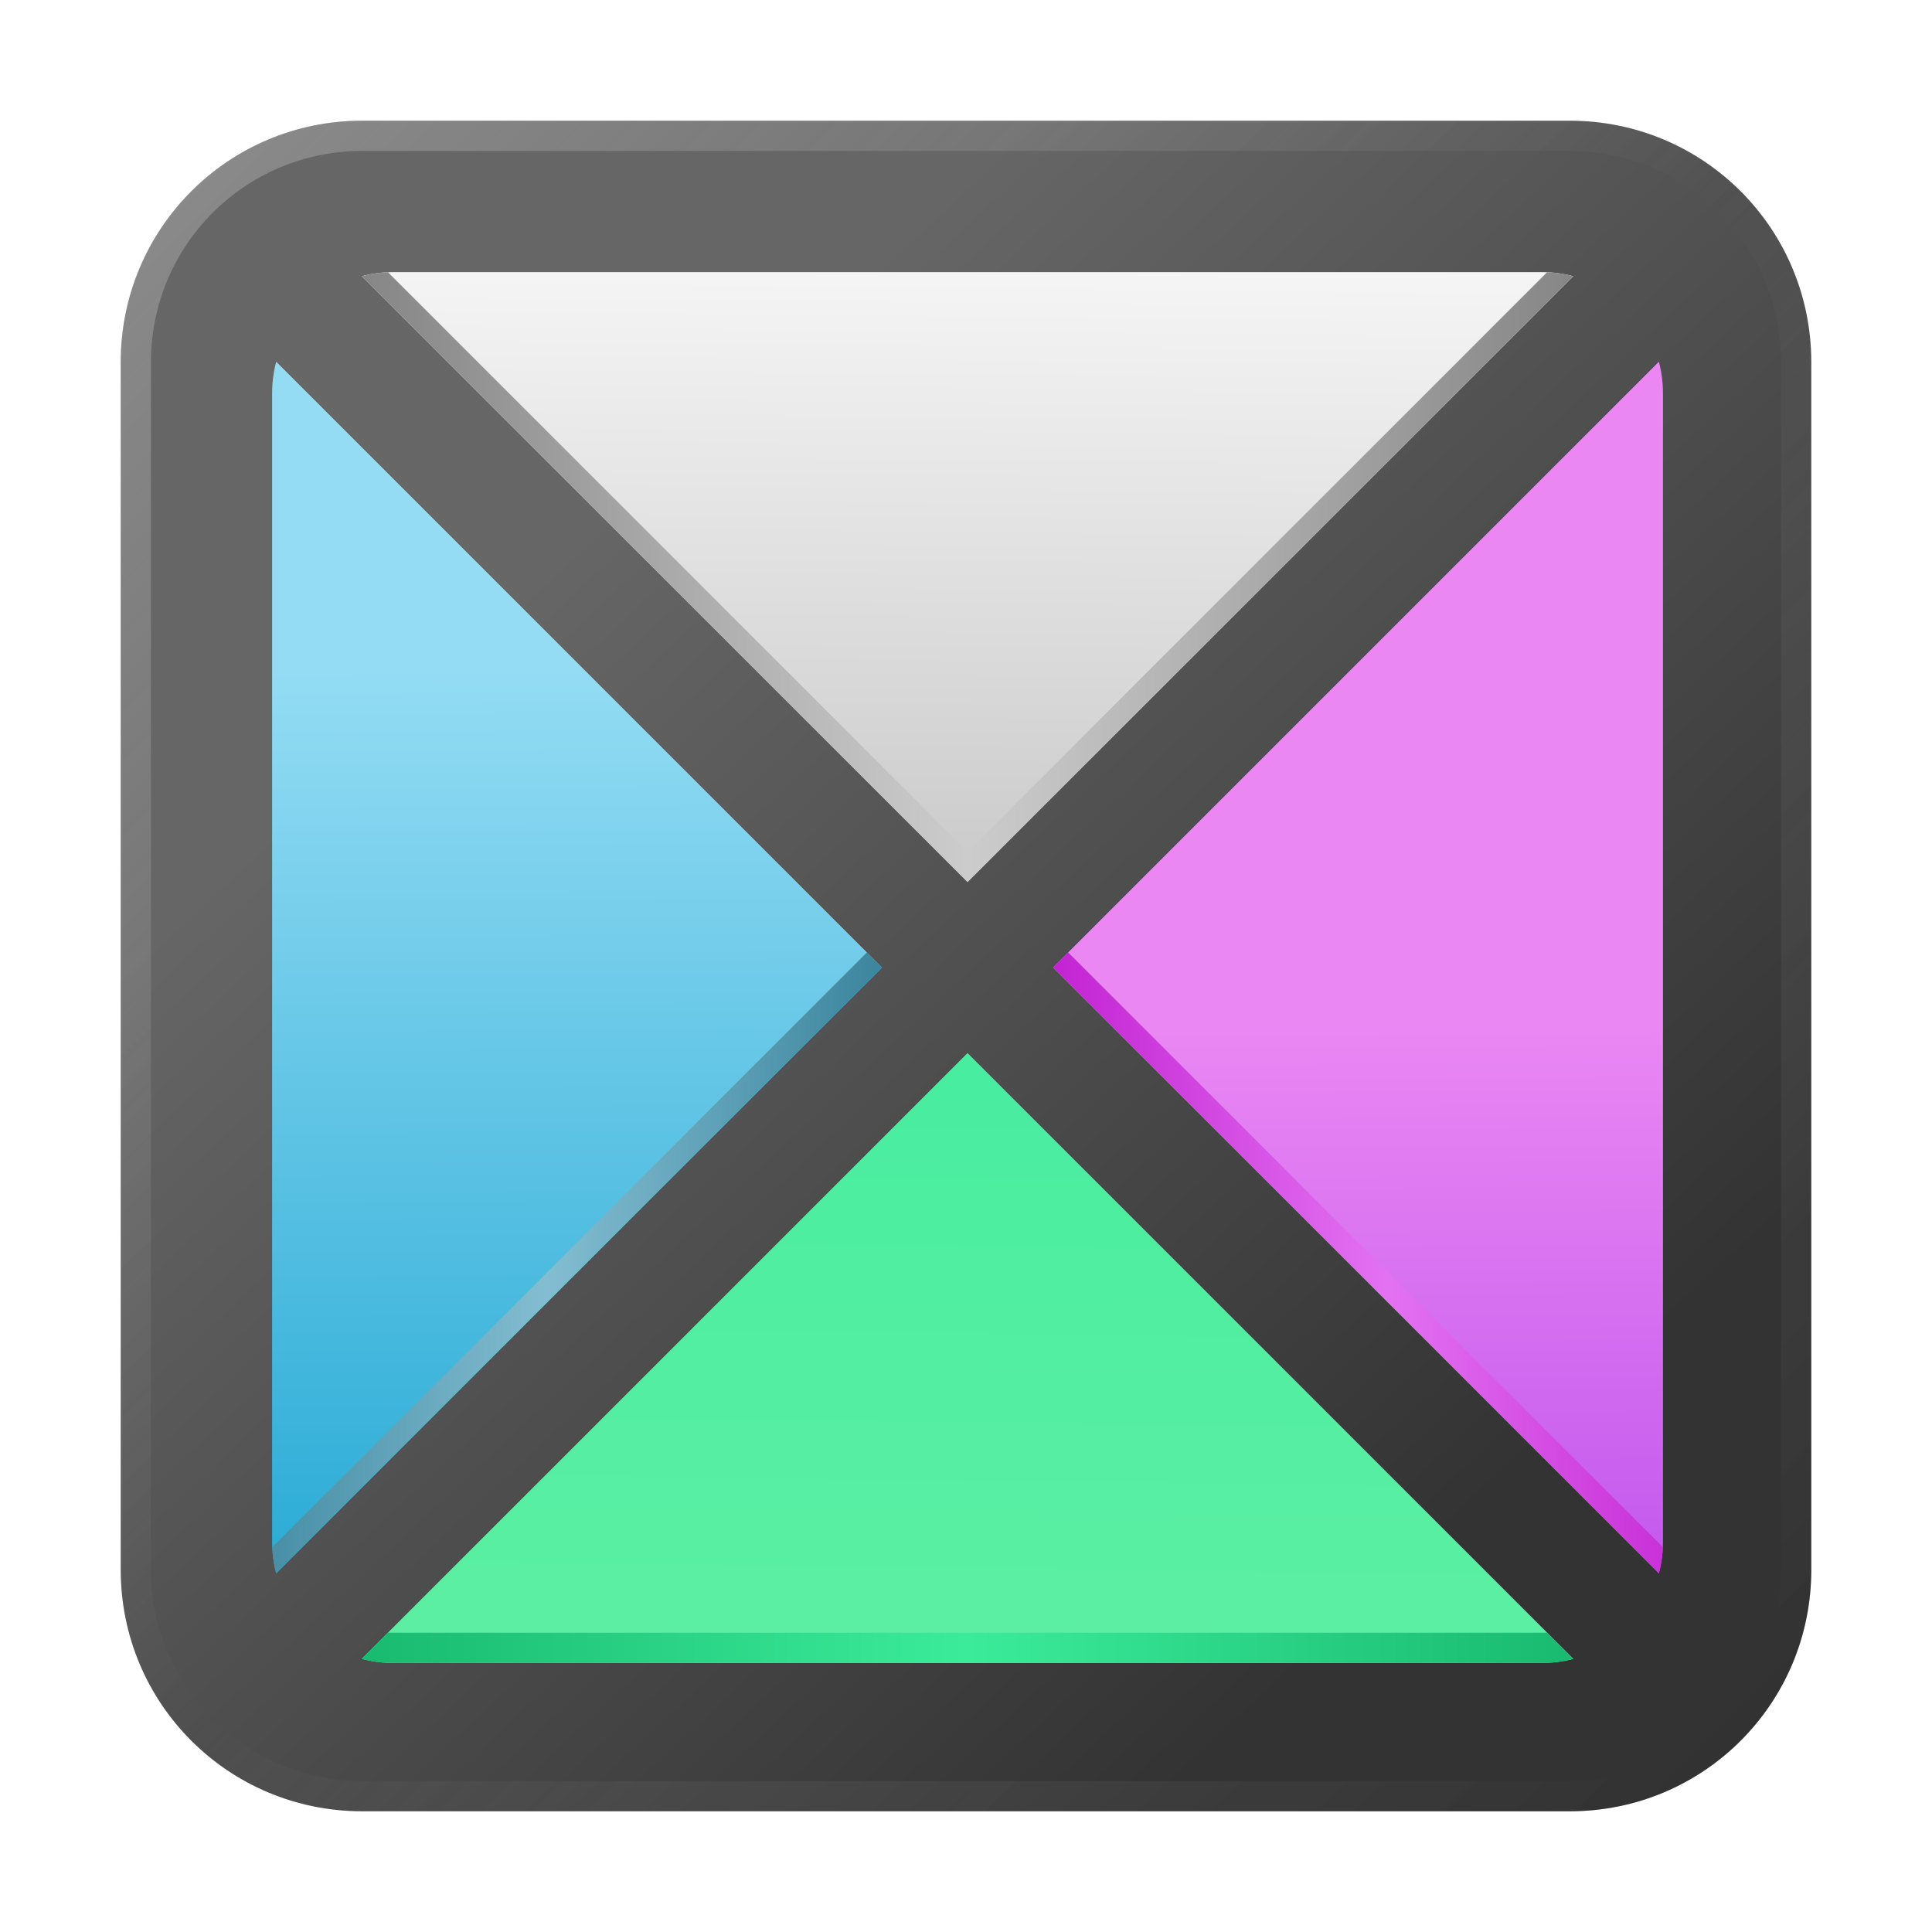 <?xml version="1.0" encoding="UTF-8" standalone="no"?>
<!-- Created with Inkscape (http://www.inkscape.org/) -->

<svg
   width="64"
   height="64"
   viewBox="0 0 16.933 16.933"
   version="1.1"
   id="svg5"
   inkscape:version="1.1.1 (3bf5ae0d25, 2021-09-20, custom)"
   sodipodi:docname="tetravex.svg"
   xmlns:inkscape="http://www.inkscape.org/namespaces/inkscape"
   xmlns:sodipodi="http://sodipodi.sourceforge.net/DTD/sodipodi-0.dtd"
   xmlns:xlink="http://www.w3.org/1999/xlink"
   xmlns="http://www.w3.org/2000/svg"
   xmlns:svg="http://www.w3.org/2000/svg">
  <sodipodi:namedview
     id="namedview7"
     pagecolor="#ffffff"
     bordercolor="#666666"
     borderopacity="1.0"
     inkscape:pageshadow="2"
     inkscape:pageopacity="0.0"
     inkscape:pagecheckerboard="0"
     inkscape:document-units="px"
     showgrid="false"
     units="px"
     height="48px"
     inkscape:zoom="11.313708"
     inkscape:cx="24.483573"
     inkscape:cy="30.714952"
     inkscape:window-width="1920"
     inkscape:window-height="1019"
     inkscape:window-x="0"
     inkscape:window-y="0"
     inkscape:window-maximized="1"
     inkscape:current-layer="svg5"
     inkscape:lockguides="true" />
  <defs
     id="defs2">
    <linearGradient
       inkscape:collect="always"
       id="linearGradient7591">
      <stop
         style="stop-color:#94dcf4;stop-opacity:1;"
         offset="0"
         id="stop7587" />
      <stop
         style="stop-color:#15a2d0;stop-opacity:1"
         offset="1"
         id="stop7589" />
    </linearGradient>
    <linearGradient
       inkscape:collect="always"
       id="linearGradient7455">
      <stop
         style="stop-color:#ea87f3;stop-opacity:1;"
         offset="0"
         id="stop7451" />
      <stop
         style="stop-color:#a93aea;stop-opacity:1"
         offset="1"
         id="stop7453" />
    </linearGradient>
    <linearGradient
       inkscape:collect="always"
       id="linearGradient6969">
      <stop
         style="stop-color:#47ed9f;stop-opacity:1;"
         offset="0"
         id="stop6965" />
      <stop
         style="stop-color:#66f0a6;stop-opacity:1"
         offset="1"
         id="stop6967" />
    </linearGradient>
    <linearGradient
       inkscape:collect="always"
       id="linearGradient6367">
      <stop
         style="stop-color:#12b168;stop-opacity:1;"
         offset="0"
         id="stop6363" />
      <stop
         style="stop-color:#3beb9a;stop-opacity:1"
         offset="0.499"
         id="stop6725" />
      <stop
         style="stop-color:#12b168;stop-opacity:1"
         offset="1"
         id="stop6365" />
    </linearGradient>
    <linearGradient
       inkscape:collect="always"
       id="linearGradient5849">
      <stop
         style="stop-color:#bd15cd;stop-opacity:1;"
         offset="0"
         id="stop5845" />
      <stop
         style="stop-color:#e372f2;stop-opacity:1"
         offset="0.5"
         id="stop6015" />
      <stop
         style="stop-color:#bd15cd;stop-opacity:1"
         offset="1"
         id="stop5847" />
    </linearGradient>
    <linearGradient
       inkscape:collect="always"
       id="linearGradient5583">
      <stop
         style="stop-color:#808080;stop-opacity:1;"
         offset="0"
         id="stop5579" />
      <stop
         style="stop-color:#cccccc;stop-opacity:1"
         offset="0.5"
         id="stop5685" />
      <stop
         style="stop-color:#808080;stop-opacity:1"
         offset="1"
         id="stop5581" />
    </linearGradient>
    <linearGradient
       inkscape:collect="always"
       id="linearGradient5351">
      <stop
         style="stop-color:#3b859d;stop-opacity:1;"
         offset="0"
         id="stop5347" />
      <stop
         style="stop-color:#83bdd1;stop-opacity:1"
         offset="0.5"
         id="stop5419" />
      <stop
         style="stop-color:#3b859d;stop-opacity:1"
         offset="1"
         id="stop5349" />
    </linearGradient>
    <linearGradient
       inkscape:collect="always"
       id="linearGradient3669">
      <stop
         style="stop-color:#ffffff;stop-opacity:1;"
         offset="0"
         id="stop3665" />
      <stop
         style="stop-color:#b3b3b3;stop-opacity:1"
         offset="1"
         id="stop3667" />
    </linearGradient>
    <linearGradient
       inkscape:collect="always"
       id="linearGradient2783">
      <stop
         style="stop-color:#666666;stop-opacity:1;"
         offset="0"
         id="stop2779" />
      <stop
         style="stop-color:#333333;stop-opacity:1"
         offset="1"
         id="stop2781" />
    </linearGradient>
    <linearGradient
       inkscape:collect="always"
       xlink:href="#linearGradient37218"
       id="linearGradient1781"
       x1="2.8346456e-08"
       y1="2.2677165e-07"
       x2="64"
       y2="64"
       gradientUnits="userSpaceOnUse"
       gradientTransform="scale(0.265)" />
    <linearGradient
       inkscape:collect="always"
       id="linearGradient37218">
      <stop
         style="stop-color:#ffffff;stop-opacity:1"
         offset="0"
         id="stop37214" />
      <stop
         style="stop-color:#dfdfdf;stop-opacity:0.004"
         offset="0.497"
         id="stop37220" />
      <stop
         style="stop-color:#000000;stop-opacity:1"
         offset="1"
         id="stop37216" />
    </linearGradient>
    <linearGradient
       inkscape:collect="always"
       xlink:href="#linearGradient2783"
       id="linearGradient2785"
       x1="1.058"
       y1="8.467"
       x2="8.996"
       y2="16.933"
       gradientUnits="userSpaceOnUse" />
    <linearGradient
       inkscape:collect="always"
       xlink:href="#linearGradient3669"
       id="linearGradient3671"
       x1="32.174"
       y1="4.086"
       x2="31.828"
       y2="40.086"
       gradientUnits="userSpaceOnUse" />
    <linearGradient
       inkscape:collect="always"
       xlink:href="#linearGradient5351"
       id="linearGradient5353"
       x1="7"
       y1="42.664"
       x2="29.172"
       y2="42.664"
       gradientUnits="userSpaceOnUse" />
    <linearGradient
       inkscape:collect="always"
       xlink:href="#linearGradient5583"
       id="linearGradient5585"
       x1="10.174"
       y1="18.143"
       x2="53.828"
       y2="18.143"
       gradientUnits="userSpaceOnUse" />
    <linearGradient
       inkscape:collect="always"
       xlink:href="#linearGradient5849"
       id="linearGradient5851"
       x1="32.828"
       y1="42.663"
       x2="59"
       y2="42.663"
       gradientUnits="userSpaceOnUse" />
    <linearGradient
       inkscape:collect="always"
       xlink:href="#linearGradient6367"
       id="linearGradient6369"
       x1="8.174"
       y1="56.442"
       x2="55.828"
       y2="56.442"
       gradientUnits="userSpaceOnUse"
       gradientTransform="translate(0,-2)" />
    <linearGradient
       inkscape:collect="always"
       xlink:href="#linearGradient6969"
       id="linearGradient6971"
       x1="28.174"
       y1="33.914"
       x2="27.828"
       y2="63.914"
       gradientUnits="userSpaceOnUse" />
    <linearGradient
       inkscape:collect="always"
       xlink:href="#linearGradient7455"
       id="linearGradient7457"
       x1="52.828"
       y1="34"
       x2="53"
       y2="64"
       gradientUnits="userSpaceOnUse" />
    <linearGradient
       inkscape:collect="always"
       xlink:href="#linearGradient7591"
       id="linearGradient7593"
       x1="15"
       y1="22"
       x2="15.172"
       y2="58"
       gradientUnits="userSpaceOnUse" />
  </defs>
  <path
     id="rect863"
     style="fill:url(#linearGradient2785);stroke-width:0.265;fill-opacity:1"
     d="M 3.175,1.058 H 13.758 c 1.173,0 2.117,0.944 2.117,2.117 V 13.758 c 0,1.173 -0.944,2.117 -2.117,2.117 H 3.175 c -1.173,0 -2.117,-0.944 -2.117,-2.117 V 3.175 c 0,-1.173 0.944,-2.117 2.117,-2.117 z" />
  <path
     id="rect1345"
     style="opacity:0.3;fill:url(#linearGradient1781);fill-opacity:1;stroke-width:0.265"
     d="m 3.175,1.058 c -1.173,0 -2.117,0.944 -2.117,2.117 V 13.758 c 0,1.173 0.944,2.117 2.117,2.117 H 13.758 c 1.173,0 2.117,-0.944 2.117,-2.117 V 3.175 c 0,-1.173 -0.944,-2.117 -2.117,-2.117 z m 0,0.265 H 13.758 c 1.026,0 1.852,0.826 1.852,1.852 V 13.758 c 0,1.026 -0.826,1.852 -1.852,1.852 H 3.175 c -1.026,0 -1.852,-0.826 -1.852,-1.852 V 3.175 c 0,-1.026 0.826,-1.852 1.852,-1.852 z" />
  <path
     id="rect975"
     style="fill:url(#linearGradient7593);stroke-width:1;fill-opacity:1"
     d="M 9.135 11.963 C 9.047 12.294 9 12.641 9 13 L 9 51 C 9 51.359 9.047 51.706 9.135 52.037 L 29.172 32 L 9.135 11.963 z "
     transform="scale(0.265)" />
  <path
     id="rect975-36"
     style="fill:url(#linearGradient5353);fill-opacity:1;stroke-width:1"
     d="M 28.672 31.5 L 9.004 51.168 C 9.016 51.468 9.061 51.758 9.135 52.037 L 29.172 32 L 28.672 31.5 z "
     transform="scale(0.265)" />
  <path
     id="rect975-3"
     style="fill:url(#linearGradient6971);stroke-width:1;fill-opacity:1"
     d="M 32 34.828 L 11.963 54.865 C 12.294 54.953 12.641 55 13 55 L 51 55 C 51.359 55 51.706 54.953 52.037 54.865 L 32 34.828 z "
     transform="scale(0.265)" />
  <path
     id="rect975-3-6"
     style="fill:url(#linearGradient6369);fill-opacity:1;stroke-width:1"
     d="M 12.828 54 L 11.965 54.863 C 11.982 54.868 11.999 54.873 12.016 54.877 C 12.029 54.88 12.043 54.883 12.057 54.887 C 12.131 54.905 12.205 54.92 12.281 54.934 C 12.327 54.942 12.372 54.95 12.418 54.957 C 12.482 54.966 12.547 54.972 12.611 54.979 C 12.63 54.98 12.649 54.985 12.668 54.986 C 12.673 54.987 12.677 54.986 12.682 54.986 C 12.787 54.995 12.893 55 13 55 L 51 55 C 51.107 55 51.213 54.995 51.318 54.986 C 51.323 54.986 51.328 54.987 51.332 54.986 C 51.351 54.985 51.37 54.98 51.389 54.979 C 51.453 54.972 51.518 54.966 51.582 54.957 C 51.628 54.95 51.673 54.942 51.719 54.934 C 51.795 54.92 51.869 54.905 51.943 54.887 C 51.957 54.883 51.971 54.88 51.984 54.877 C 52.001 54.873 52.018 54.868 52.035 54.863 L 51.172 54 L 12.828 54 z "
     transform="scale(0.265)" />
  <path
     id="rect975-6"
     style="fill:url(#linearGradient7457);stroke-width:1;fill-opacity:1"
     d="M 54.865 11.963 L 34.828 32 L 54.865 52.037 C 54.953 51.706 55 51.359 55 51 L 55 13 C 55 12.641 54.953 12.294 54.865 11.963 z "
     transform="scale(0.265)" />
  <path
     id="rect975-6-6"
     style="fill:url(#linearGradient5851);fill-opacity:1;stroke-width:1"
     d="M 35.328 31.5 L 34.828 32 L 54.865 52.037 C 54.939 51.758 54.984 51.468 54.996 51.168 L 35.328 31.5 z "
     transform="scale(0.265)" />
  <path
     id="rect975-7"
     style="fill:url(#linearGradient3671);stroke-width:1;fill-opacity:1"
     d="M 13 9 C 12.641 9 12.294 9.047 11.963 9.135 L 32 29.172 L 52.037 9.135 C 51.706 9.047 51.359 9 51 9 L 13 9 z "
     transform="scale(0.265)" />
  <path
     id="rect975-7-0"
     style="fill:url(#linearGradient5585);fill-opacity:1;stroke-width:1"
     d="M 12.832 9.004 C 12.532 9.016 12.242 9.061 11.963 9.135 L 32 29.172 L 52.037 9.135 C 51.758 9.061 51.468 9.016 51.168 9.004 L 32 28.172 L 12.832 9.004 z "
     transform="scale(0.265)" />
</svg>

